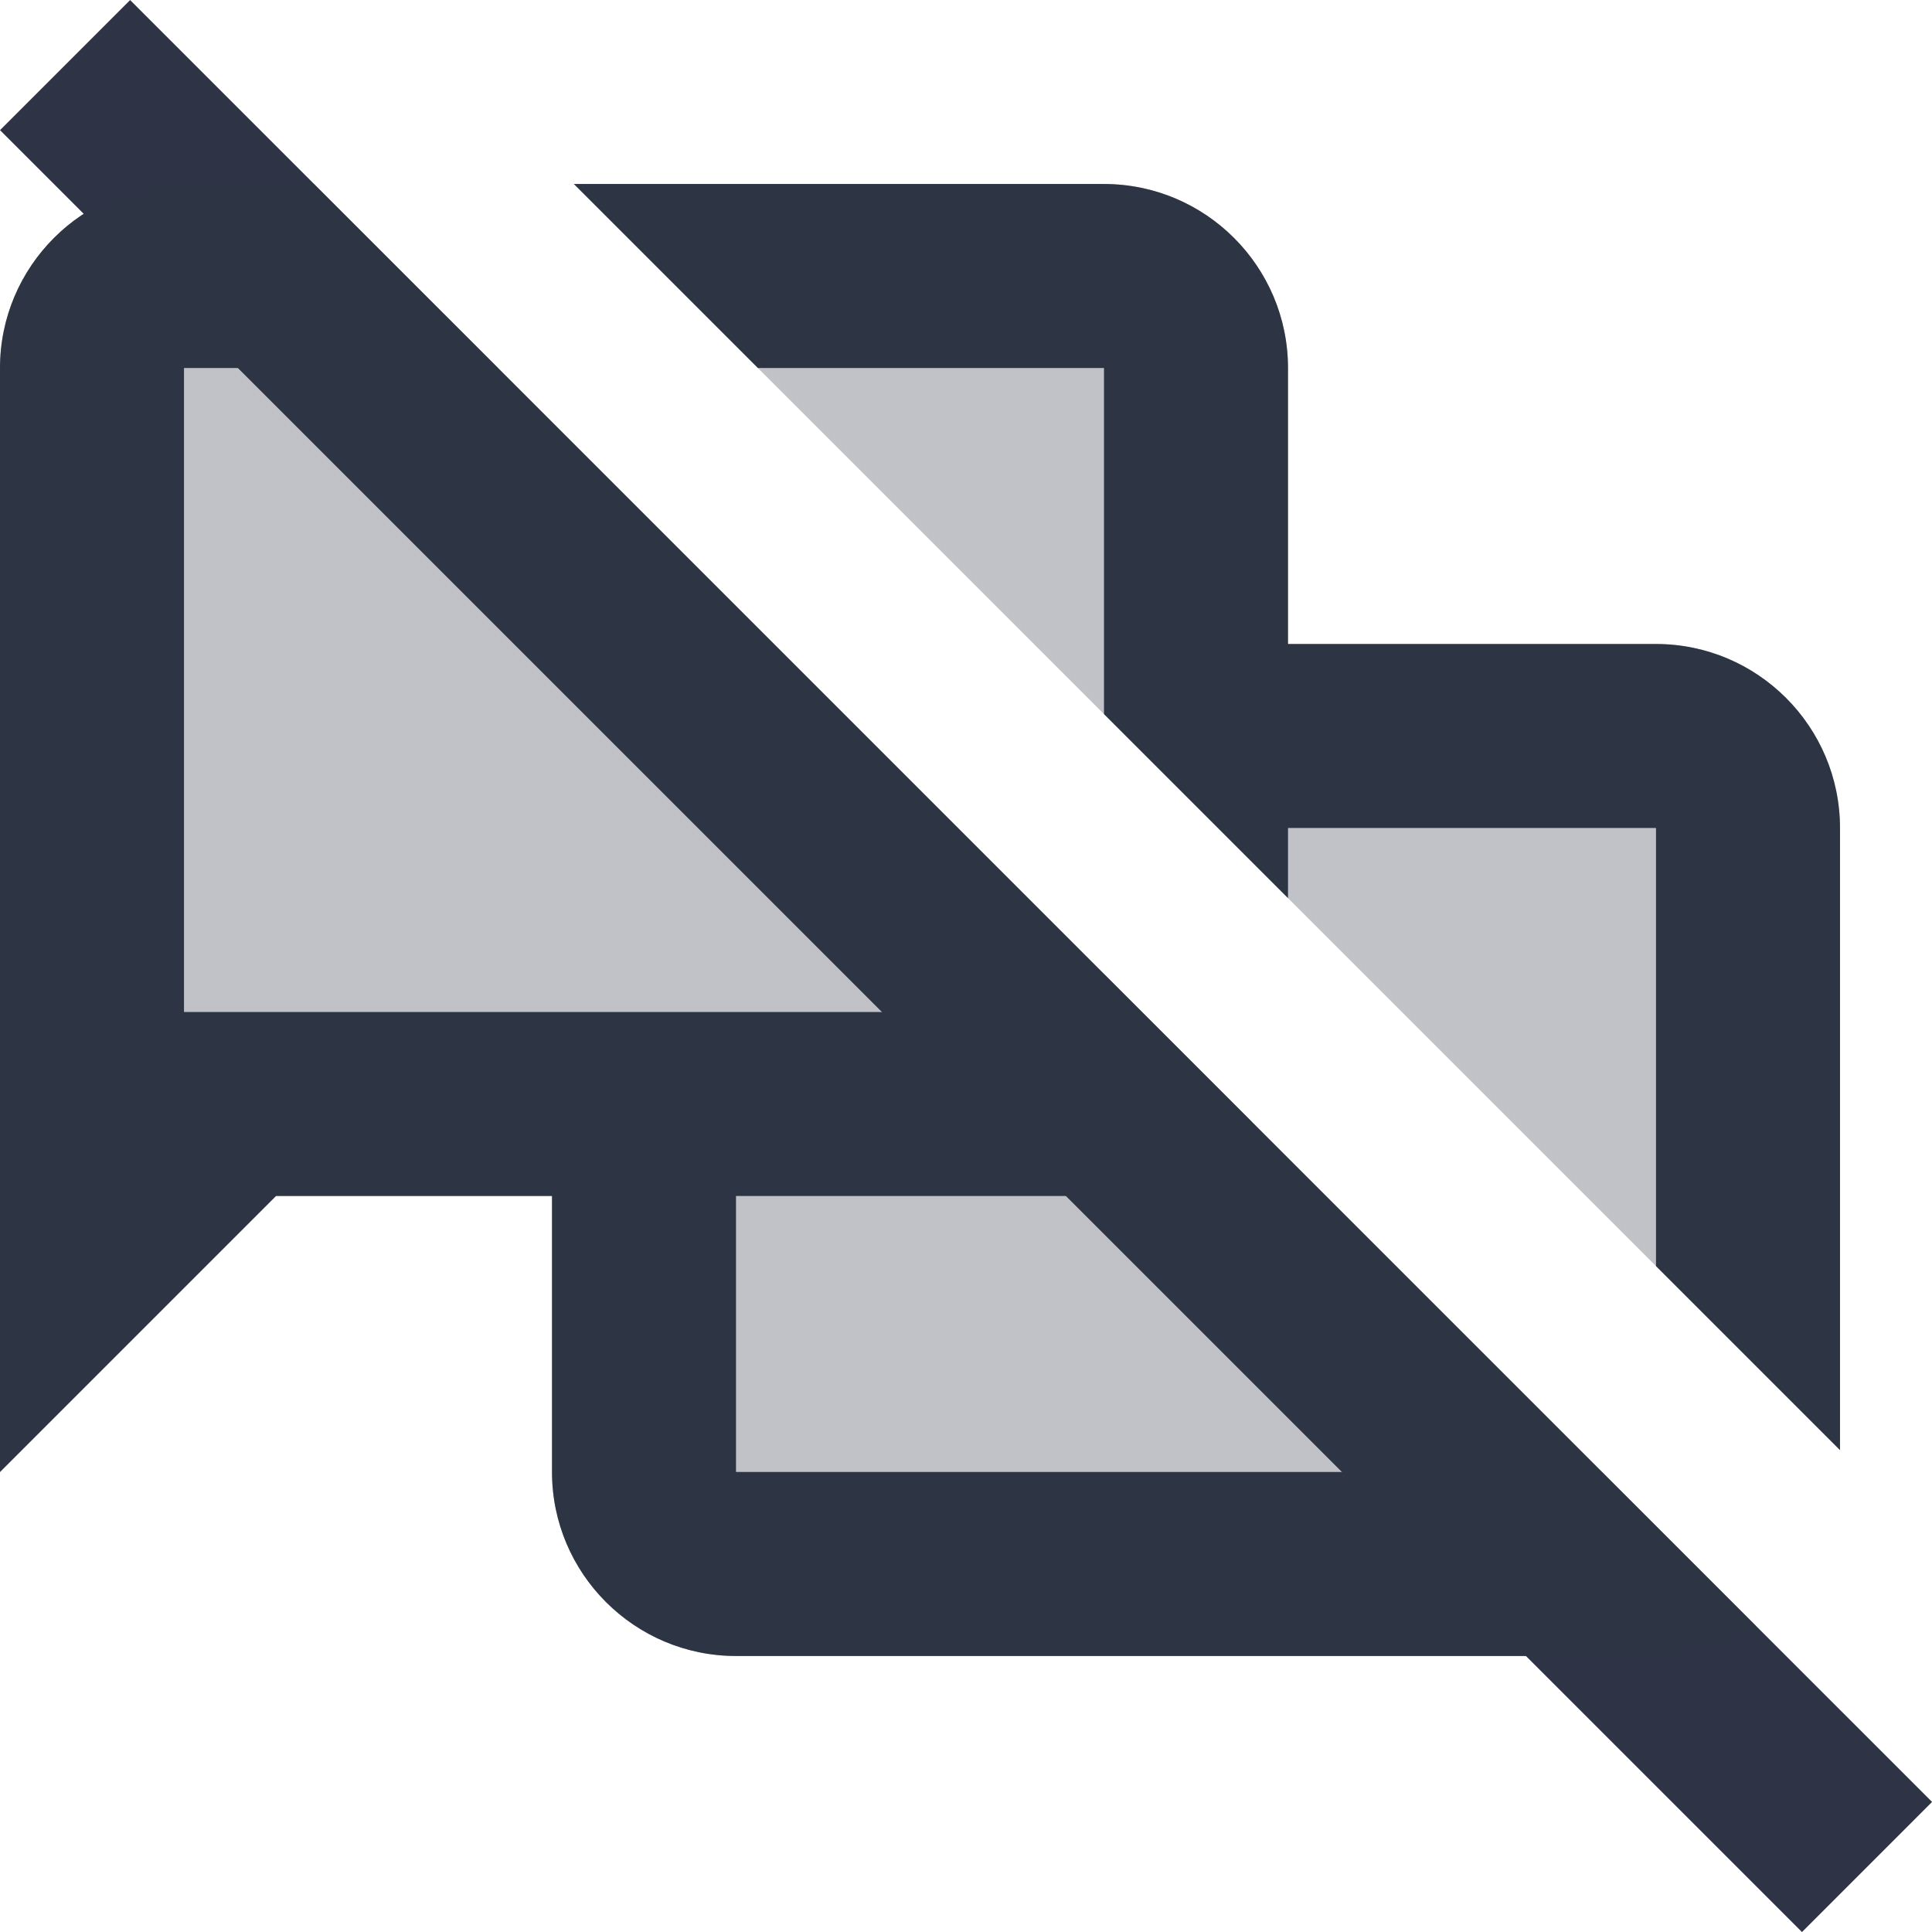 <?xml version="1.0" encoding="UTF-8"?>
<svg width="42px" height="42px" viewBox="0 0 42 42" version="1.1" xmlns="http://www.w3.org/2000/svg" xmlns:xlink="http://www.w3.org/1999/xlink">
    <!-- Generator: Sketch 62 (91390) - https://sketch.com -->
    <title>icons8-no_chat</title>
    <desc>Created with Sketch.</desc>
    <g id="page" stroke="none" stroke-width="1" fill="none" fill-rule="evenodd">
        <g id="large" transform="translate(-139, -2948)" fill="#2E3445" fill-rule="nonzero">
            <g id="icons8-no_chat" transform="translate(139, 2948)">
                <polygon id="Path" transform="translate(21.001, 21.001) rotate(-45.001) translate(-21.001, -21.001) " points="19.001 -6.698 23.001 -6.698 23.001 48.7 19.001 48.7"></polygon>
                <path d="M16.476,8 L24,8 L24,15.524 L28,19.524 L28,18 L36,18 L36,27.524 L40,31.524 L40,18 C40,15.794 38.206,14 36,14 L28,14 L28,8 C28,5.794 26.206,4 24,4 L12.476,4 L16.476,8 Z" id="Path"></path>
                <path d="M40,31.524 L40,18 C40,15.794 38.206,14 36,14 L28,14 L28,8 C28,5.794 26.206,4 24,4 L12.476,4 L40,31.524 Z" id="Path" opacity="0.3"></path>
                <path d="M34.818,32 L16,32 L16,26 L24,26 C25.312,26 26.468,25.356 27.198,24.378 L24,21.182 L24,22 L4,22 L4,8 L10.818,8 L6.818,4 L4,4 C1.794,4 0,5.794 0,8 L0,32 L6,26 L12,26 L12,32 C12,34.206 13.794,36 16,36 L36,36 C36.8,36 37.544,35.758 38.17,35.352 L34.818,32 Z" id="Path"></path>
                <path d="M6.818,4 L4,4 C1.794,4 0,5.794 0,8 L0,32 L6,26 L12,26 L12,32 C12,34.206 13.794,36 16,36 L36,36 C36.8,36 37.544,35.758 38.17,35.352 L6.818,4 Z" id="Path" opacity="0.3"></path>
            </g>
        </g>
    </g>
</svg>